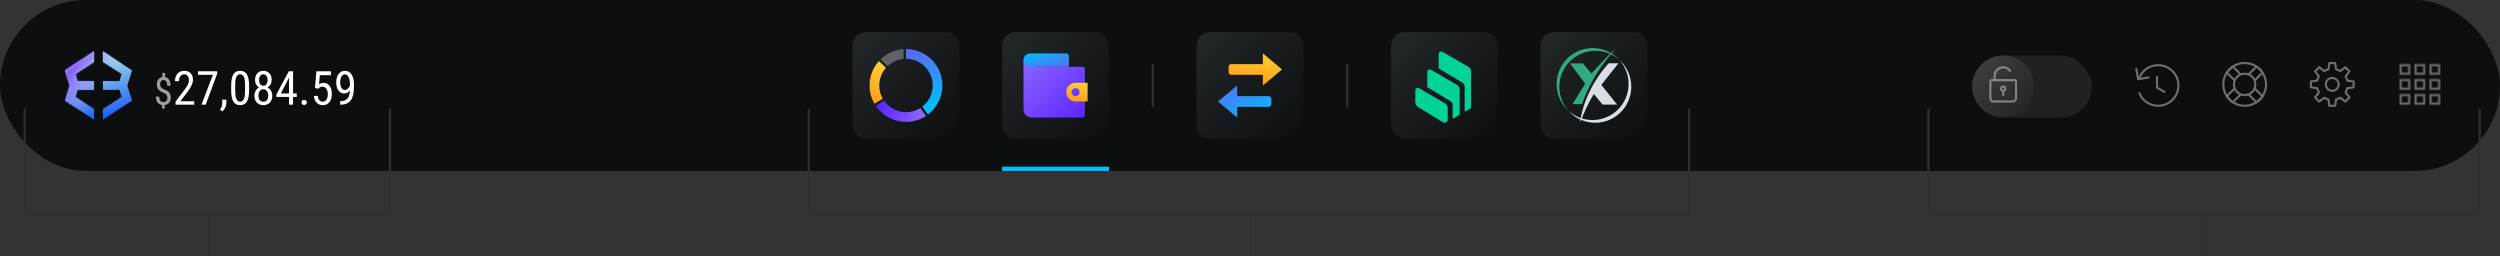 <svg width="1170" height="120" viewBox="0 0 1170 120" fill="none" xmlns="http://www.w3.org/2000/svg">
<rect x="0" y="0" width="1170" height="120" fill="#333333" stroke="none"/>
<rect width="1170" height="80" rx="40" fill="#0C0E0F"/>
<g opacity="0.4">
<mask id="path-2-inside-1_512_8523" fill="white">
<path fill-rule="evenodd" clip-rule="evenodd" d="M1127 31H1124V34H1127V31ZM1124 30H1123V31V34V35H1124H1127H1128V34V31V30H1127H1124ZM1134 31H1131V34H1134V31ZM1131 30H1130V31V34V35H1131H1134H1135V34V31V30H1134H1131ZM1138 31H1141V34H1138V31ZM1137 30H1138H1141H1142V31V34V35H1141H1138H1137V34V31V30ZM1127 38H1124V41H1127V38ZM1124 37H1123V38V41V42H1124H1127H1128V41V38V37H1127H1124ZM1131 38H1134V41H1131V38ZM1130 37H1131H1134H1135V38V41V42H1134H1131H1130V41V38V37ZM1141 38H1138V41H1141V38ZM1138 37H1137V38V41V42H1138H1141H1142V41V38V37H1141H1138ZM1124 45H1127V48H1124V45ZM1123 44H1124H1127H1128V45V48V49H1127H1124H1123V48V45V44ZM1134 45H1131V48H1134V45ZM1131 44H1130V45V48V49H1131H1134H1135V48V45V44H1134H1131ZM1138 45H1141V48H1138V45ZM1137 44H1138H1141H1142V45V48V49H1141H1138H1137V48V45V44Z"/>
</mask>
<path d="M1124 31V30H1123V31H1124ZM1127 31H1128V30H1127V31ZM1124 34H1123V35H1124V34ZM1127 34V35H1128V34H1127ZM1123 30V29H1122V30H1123ZM1123 35H1122V36H1123V35ZM1128 35V36H1129V35H1128ZM1128 30H1129V29H1128V30ZM1131 31V30H1130V31H1131ZM1134 31H1135V30H1134V31ZM1131 34H1130V35H1131V34ZM1134 34V35H1135V34H1134ZM1130 30V29H1129V30H1130ZM1130 35H1129V36H1130V35ZM1135 35V36H1136V35H1135ZM1135 30H1136V29H1135V30ZM1141 31H1142V30H1141V31ZM1138 31V30H1137V31H1138ZM1141 34V35H1142V34H1141ZM1138 34H1137V35H1138V34ZM1137 30V29H1136V30H1137ZM1142 30H1143V29H1142V30ZM1142 35V36H1143V35H1142ZM1137 35H1136V36H1137V35ZM1124 38V37H1123V38H1124ZM1127 38H1128V37H1127V38ZM1124 41H1123V42H1124V41ZM1127 41V42H1128V41H1127ZM1123 37V36H1122V37H1123ZM1123 42H1122V43H1123V42ZM1128 42V43H1129V42H1128ZM1128 37H1129V36H1128V37ZM1134 38H1135V37H1134V38ZM1131 38V37H1130V38H1131ZM1134 41V42H1135V41H1134ZM1131 41H1130V42H1131V41ZM1130 37V36H1129V37H1130ZM1135 37H1136V36H1135V37ZM1135 42V43H1136V42H1135ZM1130 42H1129V43H1130V42ZM1138 38V37H1137V38H1138ZM1141 38H1142V37H1141V38ZM1138 41H1137V42H1138V41ZM1141 41V42H1142V41H1141ZM1137 37V36H1136V37H1137ZM1137 42H1136V43H1137V42ZM1142 42V43H1143V42H1142ZM1142 37H1143V36H1142V37ZM1127 45H1128V44H1127V45ZM1124 45V44H1123V45H1124ZM1127 48V49H1128V48H1127ZM1124 48H1123V49H1124V48ZM1123 44V43H1122V44H1123ZM1128 44H1129V43H1128V44ZM1128 49V50H1129V49H1128ZM1123 49H1122V50H1123V49ZM1131 45V44H1130V45H1131ZM1134 45H1135V44H1134V45ZM1131 48H1130V49H1131V48ZM1134 48V49H1135V48H1134ZM1130 44V43H1129V44H1130ZM1130 49H1129V50H1130V49ZM1135 49V50H1136V49H1135ZM1135 44H1136V43H1135V44ZM1141 45H1142V44H1141V45ZM1138 45V44H1137V45H1138ZM1141 48V49H1142V48H1141ZM1138 48H1137V49H1138V48ZM1137 44V43H1136V44H1137ZM1142 44H1143V43H1142V44ZM1142 49V50H1143V49H1142ZM1137 49H1136V50H1137V49ZM1124 32H1127V30H1124V32ZM1125 34V31H1123V34H1125ZM1127 33H1124V35H1127V33ZM1126 31V34H1128V31H1126ZM1123 31H1124V29H1123V31ZM1124 31V30H1122V31H1124ZM1124 34V31H1122V34H1124ZM1124 35V34H1122V35H1124ZM1124 34H1123V36H1124V34ZM1127 34H1124V36H1127V34ZM1128 34H1127V36H1128V34ZM1127 34V35H1129V34H1127ZM1127 31V34H1129V31H1127ZM1127 30V31H1129V30H1127ZM1127 31H1128V29H1127V31ZM1124 31H1127V29H1124V31ZM1131 32H1134V30H1131V32ZM1132 34V31H1130V34H1132ZM1134 33H1131V35H1134V33ZM1133 31V34H1135V31H1133ZM1130 31H1131V29H1130V31ZM1131 31V30H1129V31H1131ZM1131 34V31H1129V34H1131ZM1131 35V34H1129V35H1131ZM1131 34H1130V36H1131V34ZM1134 34H1131V36H1134V34ZM1135 34H1134V36H1135V34ZM1134 34V35H1136V34H1134ZM1134 31V34H1136V31H1134ZM1134 30V31H1136V30H1134ZM1134 31H1135V29H1134V31ZM1131 31H1134V29H1131V31ZM1141 30H1138V32H1141V30ZM1142 34V31H1140V34H1142ZM1138 35H1141V33H1138V35ZM1137 31V34H1139V31H1137ZM1138 29H1137V31H1138V29ZM1141 29H1138V31H1141V29ZM1142 29H1141V31H1142V29ZM1143 31V30H1141V31H1143ZM1143 34V31H1141V34H1143ZM1143 35V34H1141V35H1143ZM1141 36H1142V34H1141V36ZM1138 36H1141V34H1138V36ZM1137 36H1138V34H1137V36ZM1136 34V35H1138V34H1136ZM1136 31V34H1138V31H1136ZM1136 30V31H1138V30H1136ZM1124 39H1127V37H1124V39ZM1125 41V38H1123V41H1125ZM1127 40H1124V42H1127V40ZM1126 38V41H1128V38H1126ZM1123 38H1124V36H1123V38ZM1124 38V37H1122V38H1124ZM1124 41V38H1122V41H1124ZM1124 42V41H1122V42H1124ZM1124 41H1123V43H1124V41ZM1127 41H1124V43H1127V41ZM1128 41H1127V43H1128V41ZM1127 41V42H1129V41H1127ZM1127 38V41H1129V38H1127ZM1127 37V38H1129V37H1127ZM1127 38H1128V36H1127V38ZM1124 38H1127V36H1124V38ZM1134 37H1131V39H1134V37ZM1135 41V38H1133V41H1135ZM1131 42H1134V40H1131V42ZM1130 38V41H1132V38H1130ZM1131 36H1130V38H1131V36ZM1134 36H1131V38H1134V36ZM1135 36H1134V38H1135V36ZM1136 38V37H1134V38H1136ZM1136 41V38H1134V41H1136ZM1136 42V41H1134V42H1136ZM1134 43H1135V41H1134V43ZM1131 43H1134V41H1131V43ZM1130 43H1131V41H1130V43ZM1129 41V42H1131V41H1129ZM1129 38V41H1131V38H1129ZM1129 37V38H1131V37H1129ZM1138 39H1141V37H1138V39ZM1139 41V38H1137V41H1139ZM1141 40H1138V42H1141V40ZM1140 38V41H1142V38H1140ZM1137 38H1138V36H1137V38ZM1138 38V37H1136V38H1138ZM1138 41V38H1136V41H1138ZM1138 42V41H1136V42H1138ZM1138 41H1137V43H1138V41ZM1141 41H1138V43H1141V41ZM1142 41H1141V43H1142V41ZM1141 41V42H1143V41H1141ZM1141 38V41H1143V38H1141ZM1141 37V38H1143V37H1141ZM1141 38H1142V36H1141V38ZM1138 38H1141V36H1138V38ZM1127 44H1124V46H1127V44ZM1128 48V45H1126V48H1128ZM1124 49H1127V47H1124V49ZM1123 45V48H1125V45H1123ZM1124 43H1123V45H1124V43ZM1127 43H1124V45H1127V43ZM1128 43H1127V45H1128V43ZM1129 45V44H1127V45H1129ZM1129 48V45H1127V48H1129ZM1129 49V48H1127V49H1129ZM1127 50H1128V48H1127V50ZM1124 50H1127V48H1124V50ZM1123 50H1124V48H1123V50ZM1122 48V49H1124V48H1122ZM1122 45V48H1124V45H1122ZM1122 44V45H1124V44H1122ZM1131 46H1134V44H1131V46ZM1132 48V45H1130V48H1132ZM1134 47H1131V49H1134V47ZM1133 45V48H1135V45H1133ZM1130 45H1131V43H1130V45ZM1131 45V44H1129V45H1131ZM1131 48V45H1129V48H1131ZM1131 49V48H1129V49H1131ZM1131 48H1130V50H1131V48ZM1134 48H1131V50H1134V48ZM1135 48H1134V50H1135V48ZM1134 48V49H1136V48H1134ZM1134 45V48H1136V45H1134ZM1134 44V45H1136V44H1134ZM1134 45H1135V43H1134V45ZM1131 45H1134V43H1131V45ZM1141 44H1138V46H1141V44ZM1142 48V45H1140V48H1142ZM1138 49H1141V47H1138V49ZM1137 45V48H1139V45H1137ZM1138 43H1137V45H1138V43ZM1141 43H1138V45H1141V43ZM1142 43H1141V45H1142V43ZM1143 45V44H1141V45H1143ZM1143 48V45H1141V48H1143ZM1143 49V48H1141V49H1143ZM1141 50H1142V48H1141V50ZM1138 50H1141V48H1138V50ZM1137 50H1138V48H1137V50ZM1136 48V49H1138V48H1136ZM1136 45V48H1138V45H1136ZM1136 44V45H1138V44H1136Z" fill="white" mask="url(#path-2-inside-1_512_8523)"/>
</g>
<g opacity="0.4">
<path fill-rule="evenodd" clip-rule="evenodd" d="M1093.34 29.343C1093.27 29.141 1093.08 29 1092.86 29H1090.14L1090.04 29.008L1089.96 29.033C1089.79 29.096 1089.67 29.247 1089.64 29.432L1089.28 32.059L1088.89 32.188L1088.53 32.326C1088.29 32.424 1088.06 32.534 1087.84 32.654L1087.8 32.672L1085.7 31.067L1085.62 31.018C1085.43 30.922 1085.19 30.956 1085.04 31.111L1083.11 33.039L1083.05 33.11L1083.01 33.188C1082.94 33.351 1082.95 33.546 1083.07 33.695L1084.67 35.805L1084.48 36.174L1084.33 36.525C1084.23 36.761 1084.14 37.001 1084.07 37.244L1084.06 37.283L1081.43 37.641L1081.34 37.662C1081.14 37.728 1081 37.918 1081 38.136V40.864L1081.01 40.955L1081.03 41.042C1081.1 41.208 1081.25 41.334 1081.43 41.359L1084.06 41.717L1084.19 42.112L1084.33 42.471C1084.42 42.707 1084.53 42.937 1084.65 43.161L1084.67 43.194L1083.07 45.305L1083.02 45.383C1082.93 45.572 1082.96 45.806 1083.11 45.961L1085.04 47.889L1085.11 47.948L1085.19 47.992C1085.35 48.065 1085.55 48.047 1085.7 47.934L1087.81 46.329L1088.18 46.518L1088.53 46.675C1088.76 46.773 1089 46.859 1089.25 46.933L1089.28 46.943L1089.64 49.567L1089.66 49.657C1089.73 49.858 1089.92 50 1090.14 50H1092.86L1092.96 49.992L1093.04 49.967C1093.21 49.904 1093.33 49.753 1093.36 49.568L1093.72 46.94L1094.11 46.812L1094.47 46.674C1094.71 46.576 1094.94 46.466 1095.16 46.346L1095.19 46.327L1097.3 47.931L1097.38 47.98C1097.57 48.075 1097.81 48.041 1097.96 47.886L1099.89 45.958L1099.95 45.887L1099.99 45.809C1100.06 45.646 1100.05 45.451 1099.93 45.302L1098.33 43.192L1098.52 42.824L1098.67 42.472C1098.77 42.236 1098.86 41.996 1098.93 41.753L1098.94 41.715L1101.57 41.359L1101.66 41.338C1101.86 41.272 1102 41.083 1102 40.864V38.136L1101.99 38.045L1101.97 37.958C1101.9 37.792 1101.75 37.666 1101.57 37.641L1098.94 37.282L1098.81 36.888L1098.67 36.529C1098.58 36.293 1098.47 36.063 1098.35 35.839L1098.33 35.805L1099.93 33.695L1099.98 33.617C1100.07 33.428 1100.04 33.194 1099.89 33.039L1097.96 31.111L1097.89 31.052L1097.81 31.008C1097.65 30.935 1097.45 30.953 1097.3 31.067L1095.19 32.67L1094.83 32.482L1094.47 32.325C1094.24 32.227 1094 32.141 1093.76 32.067L1093.72 32.055L1093.36 29.432L1093.34 29.343ZM1090.57 30H1092.43L1092.77 32.518L1092.79 32.602C1092.84 32.765 1092.97 32.892 1093.14 32.935C1093.68 33.07 1094.2 33.27 1094.69 33.532L1094.99 33.703L1095.08 33.743L1095.17 33.764C1095.3 33.78 1095.43 33.747 1095.54 33.666L1097.56 32.126L1098.87 33.437L1097.33 35.463L1097.28 35.536C1097.21 35.688 1097.21 35.873 1097.3 36.024C1097.59 36.498 1097.81 37.005 1097.97 37.535L1098.07 37.867L1098.09 37.946L1098.14 38.018C1098.21 38.132 1098.34 38.21 1098.48 38.229L1101 38.572V40.427L1098.48 40.768L1098.4 40.787C1098.24 40.839 1098.11 40.972 1098.06 41.142C1097.93 41.679 1097.73 42.197 1097.47 42.685L1097.3 42.984L1097.26 43.075L1097.24 43.169C1097.22 43.296 1097.25 43.428 1097.33 43.534L1098.87 45.559L1097.56 46.87L1095.54 45.331L1095.46 45.285C1095.31 45.206 1095.13 45.21 1094.98 45.301C1094.5 45.587 1093.99 45.813 1093.46 45.974L1093.13 46.065L1093.05 46.095L1092.98 46.136C1092.87 46.215 1092.79 46.338 1092.77 46.48L1092.43 49H1090.57L1090.23 46.483L1090.21 46.398C1090.16 46.235 1090.03 46.108 1089.86 46.065C1089.32 45.93 1088.8 45.73 1088.31 45.468L1088.02 45.297L1087.93 45.257L1087.83 45.236C1087.7 45.22 1087.57 45.253 1087.47 45.334L1085.44 46.872L1084.13 45.562L1085.67 43.537L1085.72 43.464C1085.79 43.312 1085.79 43.127 1085.7 42.976C1085.41 42.502 1085.19 41.995 1085.03 41.465L1084.93 41.133L1084.91 41.054L1084.86 40.982C1084.79 40.868 1084.66 40.79 1084.52 40.771L1082 40.427V38.572L1084.52 38.229L1084.6 38.21C1084.76 38.158 1084.89 38.025 1084.94 37.855C1085.07 37.318 1085.27 36.8 1085.53 36.312L1085.7 36.013L1085.74 35.923L1085.76 35.828C1085.78 35.701 1085.75 35.569 1085.67 35.463L1084.13 33.438L1085.44 32.127L1087.46 33.669L1087.54 33.715C1087.69 33.794 1087.87 33.79 1088.02 33.699C1088.5 33.413 1089.01 33.187 1089.54 33.026L1089.87 32.935L1089.95 32.905L1090.02 32.864C1090.13 32.785 1090.21 32.662 1090.23 32.52L1090.57 30ZM1091.5 36C1093.43 36 1095 37.567 1095 39.5C1095 41.433 1093.43 43 1091.5 43C1089.57 43 1088 41.433 1088 39.5C1088 37.567 1089.57 36 1091.5 36ZM1089 39.5C1089 38.119 1090.12 37 1091.5 37C1092.88 37 1094 38.119 1094 39.5C1094 40.881 1092.88 42 1091.5 42C1090.12 42 1089 40.881 1089 39.5Z" fill="white"/>
</g>
<g opacity="0.4">
<circle cx="1050.5" cy="39.5" r="10" stroke="white"/>
<path fill-rule="evenodd" clip-rule="evenodd" d="M1059.46 34.015C1059.44 34.054 1059.42 34.092 1059.4 34.127L1059.34 34.197L1055.73 37.803C1056.09 38.904 1056.09 40.096 1055.73 41.197L1059.34 44.803C1059.39 44.856 1059.43 44.919 1059.46 44.985C1059.02 45.69 1058.51 46.341 1057.93 46.923C1057.93 46.924 1057.92 46.925 1057.92 46.926C1057.34 47.508 1056.69 48.022 1055.99 48.455C1055.95 48.441 1055.91 48.421 1055.87 48.397L1055.8 48.339L1052.2 44.733C1051.1 45.089 1049.9 45.089 1048.8 44.733L1045.2 48.339C1045.14 48.392 1045.08 48.431 1045.01 48.455C1044.31 48.022 1043.66 47.508 1043.08 46.926C1043.08 46.925 1043.08 46.924 1043.07 46.923C1042.49 46.341 1041.98 45.691 1041.54 44.985C1041.56 44.946 1041.58 44.908 1041.6 44.873L1041.66 44.803L1045.27 41.198C1044.91 40.096 1044.91 38.904 1045.27 37.802L1041.66 34.197C1041.61 34.143 1041.57 34.081 1041.54 34.015C1041.98 33.309 1042.49 32.658 1043.08 32.075C1043.66 31.493 1044.31 30.978 1045.01 30.545C1045.05 30.559 1045.09 30.579 1045.13 30.603L1045.2 30.661L1048.8 34.267C1049.9 33.911 1051.1 33.911 1052.2 34.267L1055.8 30.661C1055.86 30.608 1055.92 30.569 1055.99 30.545C1056.69 30.978 1057.34 31.492 1057.92 32.074C1057.92 32.075 1057.93 32.076 1057.93 32.077C1058.51 32.659 1059.02 33.309 1059.46 34.015ZM1055.3 42.182C1055.06 42.614 1054.76 43.021 1054.39 43.389C1054.02 43.757 1053.62 44.061 1053.18 44.303L1056.16 47.278L1058.28 45.157L1055.3 42.182ZM1047.32 42.682C1045.56 40.925 1045.56 38.075 1047.32 36.318C1049.08 34.561 1051.92 34.561 1053.68 36.318C1055.44 38.075 1055.44 40.925 1053.68 42.682C1051.92 44.439 1049.08 44.439 1047.32 42.682ZM1053.18 34.697C1053.62 34.939 1054.02 35.243 1054.39 35.611C1054.76 35.979 1055.06 36.386 1055.3 36.818L1058.28 33.844L1056.16 31.723L1053.18 34.697ZM1045.7 42.183C1045.94 42.615 1046.24 43.022 1046.61 43.389C1046.98 43.757 1047.39 44.062 1047.82 44.303L1044.84 47.278L1042.72 45.157L1045.7 42.183ZM1044.84 31.722L1042.72 33.843L1045.7 36.817C1045.94 36.385 1046.24 35.978 1046.61 35.611C1046.98 35.243 1047.39 34.938 1047.82 34.697L1044.84 31.722Z" fill="white"/>
</g>
<g opacity="0.4">
<path d="M1010 30C1015.52 30 1020 34.477 1020 40C1020 45.523 1015.52 50 1010 50C1005.93 50 1002.31 47.544 1000.77 43.85C1000.66 43.595 1000.78 43.303 1001.04 43.196C1001.29 43.09 1001.58 43.21 1001.69 43.465C1003.08 46.789 1006.33 49 1010 49C1014.97 49 1019 44.971 1019 40C1019 35.029 1014.97 31 1010 31C1006.37 31 1003.14 33.17 1001.73 36.449C1001.62 36.703 1001.32 36.82 1001.07 36.711C1000.82 36.602 1000.7 36.308 1000.81 36.054C1002.37 32.411 1005.96 30 1010 30Z" fill="white"/>
<path d="M1009.5 35.5C1009.75 35.5 1009.95 35.677 1009.99 35.91L1010 36L1010 40.709L1013.25 42.566C1013.46 42.688 1013.55 42.943 1013.47 43.166L1013.43 43.248C1013.31 43.461 1013.06 43.551 1012.83 43.472L1012.75 43.434L1009.25 41.434C1009.12 41.36 1009.03 41.233 1009.01 41.088L1009 41V36C1009 35.724 1009.22 35.5 1009.5 35.5Z" fill="white"/>
<path d="M999.285 32.262C999.237 31.99 999.419 31.731 999.691 31.683C999.932 31.64 1000.16 31.779 1000.25 32.002L1000.27 32.089L1001.05 36.52L1005.48 35.739C1005.72 35.696 1005.96 35.835 1006.04 36.057L1006.06 36.144C1006.1 36.386 1005.97 36.618 1005.74 36.7L1005.66 36.724L1000.73 37.592C1000.49 37.635 1000.26 37.496 1000.18 37.273L1000.15 37.186L999.285 32.262Z" fill="white"/>
</g>
<rect opacity="0.08" x="923" y="26" width="56" height="29" rx="14.5" fill="white"/>
<circle cx="937.5" cy="40.5" r="14.5" fill="url(#paint0_linear_512_8523)"/>
<g opacity="0.4">
<path d="M931.5 38C931.5 37.724 931.724 37.5 932 37.5H943C943.276 37.5 943.5 37.724 943.5 38V46C943.5 46.828 942.828 47.5 942 47.5H933C932.172 47.5 931.5 46.828 931.5 46V38Z" stroke="white"/>
<rect x="937" y="42" width="1" height="3" rx="0.5" fill="white"/>
<circle cx="937.5" cy="41.5" r="1" stroke="white"/>
<path fill-rule="evenodd" clip-rule="evenodd" d="M942 37V38H933V35.5C933 33.015 935.015 31 937.5 31C939.127 31 940.552 31.863 941.343 33.157L940.609 33.891C940.054 32.821 938.963 32.074 937.692 32.005L937.5 32C935.631 32 934.105 33.464 934.005 35.308L934 35.5V37H937.5H941H942Z" fill="white"/>
</g>
<rect x="651" y="15" width="50" height="50" rx="6.25" fill="url(#paint1_linear_512_8523)"/>
<path fill-rule="evenodd" clip-rule="evenodd" d="M663.703 50.114C662.872 49.605 662.363 48.7 662.363 47.727V42.296C662.363 42.088 662.419 41.888 662.523 41.71C662.846 41.153 663.562 40.964 664.119 41.29L676.376 48.436C677.093 48.855 677.534 49.62 677.534 50.452V56.079C677.534 56.335 677.464 56.591 677.33 56.81C676.926 57.471 676.064 57.679 675.404 57.274L663.703 50.114ZM681.974 39.802C682.69 40.221 683.132 40.986 683.132 41.817V53.236C683.132 53.573 682.95 53.885 682.657 54.048L679.973 55.559C679.94 55.578 679.903 55.593 679.865 55.604V49.264C679.865 48.443 679.435 47.682 678.73 47.259L667.965 40.819V33.662C667.965 33.454 668.02 33.254 668.124 33.076C668.447 32.519 669.164 32.33 669.721 32.656L681.974 39.802ZM687.338 31.368C688.058 31.784 688.5 32.556 688.5 33.387V50.066C688.5 50.407 688.31 50.722 688.01 50.886L685.467 52.259V40.648C685.467 39.828 685.036 39.071 684.335 38.647L673.332 32.047V25.258C673.332 25.05 673.388 24.85 673.488 24.672C673.811 24.115 674.528 23.925 675.084 24.248L687.338 31.368Z" fill="#00D395"/>
<rect x="721" y="15" width="50" height="50" rx="6.25" fill="url(#paint2_linear_512_8523)"/>
<path fill-rule="evenodd" clip-rule="evenodd" d="M757.905 28.095C754.919 25.413 750.97 23.78 746.64 23.78C737.329 23.78 729.78 31.329 729.78 40.64C729.78 44.97 731.413 48.919 734.095 51.905C730.66 48.818 728.5 44.341 728.5 39.36C728.5 30.048 736.048 22.5 745.36 22.5C750.341 22.5 754.818 24.66 757.905 28.095Z" fill="#31A983"/>
<path fill-rule="evenodd" clip-rule="evenodd" d="M734.049 51.858C737.034 54.54 740.983 56.173 745.313 56.173C754.624 56.173 762.173 48.624 762.173 39.313C762.173 34.983 760.54 31.034 757.858 28.049C761.293 31.135 763.453 35.612 763.453 40.593C763.453 49.905 755.905 57.453 746.593 57.453C741.612 57.453 737.135 55.293 734.049 51.858Z" fill="#D8DEE6"/>
<path fill-rule="evenodd" clip-rule="evenodd" d="M740.423 48.744H735.973L741.85 39.151L734.771 29.669H740.832L744.845 34.443C744.845 34.443 753.104 24.964 756.256 22.773C744.289 35.579 740.423 48.744 740.423 48.744Z" fill="#31A983"/>
<path fill-rule="evenodd" clip-rule="evenodd" d="M757.429 29.623H752.873C752.873 29.623 741.542 41.14 739.41 57.5C743.38 47.528 745.94 44.053 745.94 44.053L750.039 48.95H756.799L749.408 39.733L757.429 29.623Z" fill="#D8DEE6"/>
<rect opacity="0.15" x="630" y="30" width="1" height="20" fill="white"/>
<rect opacity="0.15" x="539" y="30" width="1" height="20" fill="white"/>
<rect x="399" y="15" width="50" height="50" rx="6.25" fill="url(#paint3_linear_512_8523)"/>
<path d="M424 22.954C433.414 22.954 441.045 30.586 441.045 40C441.045 45.558 438.385 50.495 434.268 53.607L431.65 49.886C434.678 47.542 436.5 43.927 436.5 40C436.5 33.168 431.02 27.616 424.215 27.501L424 27.5V22.954Z" fill="url(#paint4_linear_512_8523)"/>
<path d="M424 52.5C426.421 52.5 428.732 51.813 430.721 50.541L433.338 54.261L433.265 54.309C430.598 56.04 427.416 57.045 424 57.045C418.131 57.045 412.955 54.079 409.889 49.564L413.737 47.139C416.051 50.461 419.847 52.5 424 52.5Z" fill="url(#paint5_linear_512_8523)"/>
<path d="M411.343 28.583L414.617 31.741C412.683 33.935 411.57 36.733 411.504 39.716L411.501 40C411.501 42.202 412.068 44.314 413.131 46.179L409.283 48.603L409.242 48.533C407.788 46.024 406.955 43.109 406.955 40C406.955 35.608 408.616 31.605 411.343 28.583Z" fill="url(#paint6_linear_512_8523)"/>
<path opacity="0.3" d="M422.865 22.991L422.865 27.55C420.046 27.804 417.437 28.998 415.407 30.922L412.133 27.765C414.948 25.034 418.702 23.265 422.865 22.991Z" fill="white"/>
<path fill-rule="evenodd" clip-rule="evenodd" d="M568.012 15H601.987C604.775 15 605.784 15.29 606.803 15.835C607.809 16.368 608.632 17.191 609.165 18.198C609.71 19.216 610 20.226 610 23.012V56.987C610 59.775 609.71 60.784 609.165 61.803C608.632 62.809 607.809 63.632 606.803 64.165C605.784 64.71 604.774 65 601.987 65H568.012C565.225 65 564.216 64.71 563.197 64.165C562.191 63.632 561.368 62.809 560.835 61.803C560.29 60.784 560 59.775 560 56.987V23.012C560 20.225 560.29 19.216 560.835 18.198C561.368 17.191 562.191 16.368 563.197 15.835C564.216 15.29 565.225 15 568.012 15Z" fill="url(#paint7_linear_512_8523)"/>
<path d="M591.024 25L600 32.5L591.024 40V35H576.25C575.56 35 575 34.44 575 33.75V31.25C575 30.56 575.56 30 576.25 30H591.024V25Z" fill="url(#paint8_linear_512_8523)"/>
<path d="M579.01 55L570 47.5L579.01 40V45H593.75C594.44 45 595 45.56 595 46.25V48.75C595 49.44 594.44 50 593.75 50H579.01V55Z" fill="url(#paint9_linear_512_8523)"/>
<rect x="469" y="15" width="50" height="50" rx="6.25" fill="url(#paint10_linear_512_8523)"/>
<path fill-rule="evenodd" clip-rule="evenodd" d="M484 28.125H479V31.25V51.25C479 53.321 480.679 55 482.75 55H506.5C507.19 55 507.75 54.44 507.75 53.75V32.5C507.75 31.81 507.19 31.25 506.5 31.25H484V28.125Z" fill="url(#paint11_linear_512_8523)"/>
<mask id="mask0_512_8523" style="mask-type:alpha" maskUnits="userSpaceOnUse" x="479" y="28" width="29" height="27">
<path fill-rule="evenodd" clip-rule="evenodd" d="M484 28.125H479V31.25V51.25C479 53.321 480.679 55 482.75 55H506.5C507.19 55 507.75 54.44 507.75 53.75V32.5C507.75 31.81 507.19 31.25 506.5 31.25H484V28.125Z" fill="white"/>
</mask>
<g mask="url(#mask0_512_8523)">
</g>
<path d="M479 28.125C479 26.399 480.399 25 482.125 25H499C499.69 25 500.25 25.56 500.25 26.25V31.25H482.125C480.399 31.25 479 29.851 479 28.125Z" fill="url(#paint12_linear_512_8523)"/>
<mask id="mask1_512_8523" style="mask-type:alpha" maskUnits="userSpaceOnUse" x="479" y="25" width="22" height="7">
<path d="M479 28.125C479 26.399 480.399 25 482.125 25H499C499.69 25 500.25 25.56 500.25 26.25V31.25H482.125C480.399 31.25 479 29.851 479 28.125Z" fill="white"/>
</mask>
<g mask="url(#mask1_512_8523)">
</g>
<path fill-rule="evenodd" clip-rule="evenodd" d="M503.375 38.75C500.959 38.75 499 40.709 499 43.125C499 45.541 500.959 47.5 503.375 47.5H509V38.75H503.375ZM503.375 45C504.411 45 505.25 44.16 505.25 43.125C505.25 42.09 504.411 41.25 503.375 41.25C502.339 41.25 501.5 42.09 501.5 43.125C501.5 44.16 502.339 45 503.375 45Z" fill="url(#paint13_linear_512_8523)"/>
<rect x="469" y="78" width="50" height="2" fill="#00BFFF"/>
<path d="M61.808 32.935L48.181 24V28.995L56.923 34.676L55.894 37.93H48.181V42.07H55.894L56.923 45.324L48.181 51.005V56L61.808 47.094L59.58 40.014L61.808 32.935Z" fill="url(#paint14_linear_512_8523)"/>
<path d="M36.325 42.07H44.01V37.93H36.297L35.297 34.676L44.01 28.995V24L30.383 32.935L32.611 40.014L30.383 47.094L44.038 56V51.005L35.297 45.324L36.325 42.07Z" fill="url(#paint15_linear_512_8523)"/>
<mask id="mask2_512_8523" style="mask-type:alpha" maskUnits="userSpaceOnUse" x="30" y="24" width="32" height="32">
<path d="M61.808 32.935L48.181 24V28.995L56.923 34.676L55.894 37.93H48.181V42.07H55.894L56.923 45.324L48.181 51.005V56L61.808 47.094L59.58 40.014L61.808 32.935Z" fill="url(#paint16_linear_512_8523)"/>
<path d="M36.325 42.07H44.01V37.93H36.297L35.297 34.676L44.01 28.995V24L30.383 32.935L32.611 40.014L30.383 47.094L44.038 56V51.005L35.297 45.324L36.325 42.07Z" fill="url(#paint17_linear_512_8523)"/>
</mask>
<g mask="url(#mask2_512_8523)">
<rect x="30.4" y="24" width="31.2" height="32" fill="url(#paint18_linear_512_8523)"/>
</g>
<path d="M78.363 45.704C78.363 45.171 78.217 44.723 77.924 44.359C77.631 43.99 77.127 43.65 76.412 43.34C75.363 42.959 74.599 42.464 74.118 41.855C73.638 41.239 73.397 40.46 73.397 39.517C73.397 38.556 73.629 37.773 74.092 37.17C74.561 36.56 75.196 36.191 75.999 36.062V34.129H77.238V36.071C78.059 36.218 78.691 36.637 79.137 37.328C79.588 38.014 79.814 38.951 79.814 40.141H78.275C78.275 39.326 78.126 38.673 77.827 38.181C77.528 37.688 77.118 37.442 76.597 37.442C76.075 37.442 75.668 37.621 75.375 37.978C75.088 38.336 74.944 38.84 74.944 39.49C74.944 40.082 75.1 40.557 75.41 40.914C75.727 41.266 76.239 41.591 76.948 41.89C78.009 42.288 78.768 42.786 79.225 43.384C79.688 43.976 79.919 44.743 79.919 45.687C79.919 46.648 79.673 47.433 79.181 48.042C78.689 48.651 77.982 49.018 77.062 49.141V50.828H75.841V49.141C74.915 49.006 74.206 48.602 73.714 47.928C73.222 47.254 72.976 46.355 72.976 45.23H74.522C74.522 46.044 74.686 46.671 75.015 47.11C75.343 47.55 75.806 47.77 76.403 47.77C77.013 47.77 77.49 47.588 77.836 47.225C78.188 46.855 78.363 46.349 78.363 45.704Z" fill="white" fill-opacity="0.6"/>
<path d="M90.895 49H82.151V47.571L86.609 41.663C87.283 40.754 87.748 40.009 88.006 39.429C88.271 38.842 88.403 38.222 88.403 37.57C88.403 36.74 88.21 36.066 87.823 35.551C87.436 35.035 86.928 34.777 86.298 34.777C85.503 34.777 84.887 35.053 84.45 35.605C84.02 36.149 83.806 36.937 83.806 37.968H81.904C81.904 36.528 82.298 35.365 83.086 34.477C83.874 33.589 84.944 33.145 86.298 33.145C87.544 33.145 88.525 33.528 89.241 34.294C89.957 35.053 90.315 36.066 90.315 37.334C90.315 38.881 89.51 40.711 87.898 42.823L84.418 47.378H90.895V49ZM101.648 34.477L96.267 49H94.279L99.65 34.992H92.679V33.359H101.648V34.477ZM104.076 52.115L102.948 51.342C103.621 50.404 103.972 49.437 104.001 48.441V46.648H105.945V48.205C105.945 48.928 105.766 49.652 105.408 50.375C105.057 51.098 104.613 51.678 104.076 52.115ZM116.569 42.329C116.569 44.635 116.233 46.361 115.56 47.507C114.886 48.645 113.83 49.215 112.391 49.215C110.994 49.215 109.952 48.667 109.265 47.571C108.577 46.476 108.219 44.828 108.19 42.63V39.944C108.19 37.66 108.527 35.955 109.2 34.831C109.881 33.707 110.937 33.145 112.369 33.145C113.78 33.145 114.822 33.678 115.495 34.745C116.175 35.812 116.534 37.427 116.569 39.59V42.329ZM114.668 39.611C114.668 37.957 114.485 36.74 114.12 35.959C113.755 35.171 113.171 34.777 112.369 34.777C111.589 34.777 111.016 35.164 110.65 35.938C110.285 36.704 110.095 37.864 110.081 39.418V42.641C110.081 44.288 110.271 45.527 110.65 46.357C111.03 47.181 111.61 47.593 112.391 47.593C113.164 47.593 113.733 47.203 114.099 46.422C114.464 45.641 114.654 44.449 114.668 42.845V39.611ZM127.129 37.441C127.129 38.222 126.953 38.917 126.603 39.525C126.259 40.134 125.793 40.61 125.206 40.954C125.901 41.312 126.445 41.828 126.839 42.501C127.233 43.167 127.43 43.926 127.43 44.778C127.43 46.125 127.047 47.203 126.28 48.012C125.521 48.814 124.511 49.215 123.251 49.215C121.991 49.215 120.977 48.814 120.211 48.012C119.452 47.203 119.072 46.125 119.072 44.778C119.072 43.919 119.266 43.153 119.652 42.48C120.046 41.799 120.58 41.287 121.253 40.943C120.666 40.6 120.204 40.127 119.867 39.525C119.531 38.917 119.362 38.222 119.362 37.441C119.362 36.124 119.717 35.078 120.426 34.305C121.142 33.531 122.084 33.145 123.251 33.145C124.411 33.145 125.346 33.528 126.055 34.294C126.771 35.06 127.129 36.109 127.129 37.441ZM125.528 44.735C125.528 43.84 125.317 43.124 124.895 42.587C124.472 42.043 123.917 41.77 123.229 41.77C122.528 41.77 121.973 42.043 121.564 42.587C121.163 43.131 120.963 43.847 120.963 44.735C120.963 45.638 121.16 46.34 121.554 46.841C121.955 47.342 122.521 47.593 123.251 47.593C123.981 47.593 124.544 47.342 124.938 46.841C125.331 46.34 125.528 45.638 125.528 44.735ZM125.238 37.474C125.238 36.679 125.052 36.031 124.68 35.529C124.307 35.028 123.831 34.777 123.251 34.777C122.642 34.777 122.159 35.024 121.801 35.519C121.443 36.013 121.264 36.664 121.264 37.474C121.264 38.29 121.446 38.938 121.812 39.418C122.177 39.898 122.657 40.138 123.251 40.138C123.86 40.138 124.343 39.894 124.701 39.407C125.059 38.92 125.238 38.276 125.238 37.474ZM137.151 43.747H138.892V45.369H137.151V49H135.25V45.369H129.342V44.198L135.153 33.359H137.151V43.747ZM131.447 43.747H135.25V36.313L131.447 43.747ZM141.115 47.958C141.115 47.614 141.215 47.328 141.416 47.099C141.624 46.87 141.932 46.755 142.34 46.755C142.748 46.755 143.056 46.87 143.264 47.099C143.479 47.328 143.586 47.614 143.586 47.958C143.586 48.287 143.479 48.563 143.264 48.785C143.056 49.007 142.748 49.118 142.34 49.118C141.932 49.118 141.624 49.007 141.416 48.785C141.215 48.563 141.115 48.287 141.115 47.958ZM147.399 41.158L148.076 33.359H154.876V35.196H149.677L149.312 39.461C149.956 39.01 150.651 38.784 151.396 38.784C152.613 38.784 153.569 39.257 154.264 40.202C154.958 41.148 155.306 42.419 155.306 44.016C155.306 45.634 154.926 46.905 154.167 47.829C153.415 48.753 152.38 49.215 151.062 49.215C149.888 49.215 148.932 48.832 148.194 48.065C147.457 47.299 147.034 46.239 146.927 44.886H148.71C148.817 45.781 149.072 46.458 149.473 46.916C149.881 47.367 150.411 47.593 151.062 47.593C151.8 47.593 152.377 47.274 152.792 46.637C153.207 45.992 153.415 45.126 153.415 44.037C153.415 43.013 153.189 42.179 152.738 41.534C152.294 40.89 151.693 40.567 150.934 40.567C150.303 40.567 149.799 40.732 149.419 41.062L148.914 41.566L147.399 41.158ZM163.749 42.318C162.99 43.285 162.102 43.769 161.085 43.769C159.946 43.769 159.04 43.289 158.367 42.329C157.694 41.37 157.357 40.113 157.357 38.559C157.357 36.926 157.723 35.615 158.453 34.627C159.191 33.639 160.193 33.145 161.461 33.145C162.779 33.145 163.806 33.717 164.544 34.863C165.289 36.002 165.661 37.581 165.661 39.601V40.191C165.661 41.925 165.529 43.328 165.264 44.402C165.006 45.477 164.623 46.343 164.114 47.002C163.606 47.661 162.958 48.162 162.17 48.506C161.382 48.842 160.397 49.011 159.216 49.011V47.335H159.549C160.895 47.306 161.916 46.898 162.61 46.11C163.312 45.315 163.692 44.051 163.749 42.318ZM161.407 42.125C161.866 42.125 162.313 41.935 162.75 41.556C163.187 41.169 163.527 40.664 163.771 40.041V39.203C163.771 37.907 163.545 36.851 163.094 36.034C162.643 35.211 162.098 34.799 161.461 34.799C160.773 34.799 160.226 35.139 159.817 35.819C159.416 36.492 159.216 37.37 159.216 38.451C159.216 39.533 159.413 40.417 159.807 41.105C160.201 41.785 160.734 42.125 161.407 42.125Z" fill="white"/>
<path fill-rule="evenodd" clip-rule="evenodd" d="M379 51H378V100V101H379H585V120H586V101H790H791V100V51H790V100H379V51Z" fill="#2E3134"/>
<path fill-rule="evenodd" clip-rule="evenodd" d="M12 51H11V100V101H12H97V120H98V101H182H183V100V51H182V100H12V51Z" fill="#2E3134"/>
<path fill-rule="evenodd" clip-rule="evenodd" d="M903 51H902V100V101H903H1031V120H1032V101H1160H1161V100V51H1160V100H903V51Z" fill="#2E3134"/>
<defs>
<linearGradient id="paint0_linear_512_8523" x1="908.5" y1="40.5" x2="937.5" y2="69.5" gradientUnits="userSpaceOnUse">
<stop stop-color="#3F4142"/>
<stop offset="1" stop-color="#202223"/>
</linearGradient>
<linearGradient id="paint1_linear_512_8523" x1="701" y1="65" x2="651" y2="15" gradientUnits="userSpaceOnUse">
<stop stop-color="#0C0E0F"/>
<stop offset="1" stop-color="#23282B"/>
</linearGradient>
<linearGradient id="paint2_linear_512_8523" x1="771" y1="65" x2="721" y2="15" gradientUnits="userSpaceOnUse">
<stop stop-color="#0C0E0F"/>
<stop offset="1" stop-color="#23282B"/>
</linearGradient>
<linearGradient id="paint3_linear_512_8523" x1="449" y1="65" x2="399" y2="15" gradientUnits="userSpaceOnUse">
<stop stop-color="#0C0E0F"/>
<stop offset="1" stop-color="#23282B"/>
</linearGradient>
<linearGradient id="paint4_linear_512_8523" x1="429.887" y1="25.151" x2="438.733" y2="50.018" gradientUnits="userSpaceOnUse">
<stop stop-color="#556FF2"/>
<stop offset="1" stop-color="#00BFFF"/>
</linearGradient>
<linearGradient id="paint5_linear_512_8523" x1="432.154" y1="52.196" x2="411.578" y2="48.54" gradientUnits="userSpaceOnUse">
<stop stop-color="#8C66FF"/>
<stop offset="1" stop-color="#5C26FF"/>
</linearGradient>
<linearGradient id="paint6_linear_512_8523" x1="410.786" y1="47.62" x2="412.805" y2="30.357" gradientUnits="userSpaceOnUse">
<stop stop-color="#FF9F19"/>
<stop offset="1" stop-color="#FFCC33"/>
</linearGradient>
<linearGradient id="paint7_linear_512_8523" x1="610" y1="65" x2="560" y2="15" gradientUnits="userSpaceOnUse">
<stop stop-color="#0C0E0F"/>
<stop offset="1" stop-color="#23282B"/>
</linearGradient>
<linearGradient id="paint8_linear_512_8523" x1="598.403" y1="41.262" x2="600.941" y2="27.422" gradientUnits="userSpaceOnUse">
<stop stop-color="#FF9F19"/>
<stop offset="1" stop-color="#FFCC33"/>
</linearGradient>
<linearGradient id="paint9_linear_512_8523" x1="557.499" y1="47.5" x2="570.734" y2="69.559" gradientUnits="userSpaceOnUse">
<stop stop-color="#556FF2"/>
<stop offset="1" stop-color="#00BFFF"/>
</linearGradient>
<linearGradient id="paint10_linear_512_8523" x1="519" y1="65" x2="469" y2="15" gradientUnits="userSpaceOnUse">
<stop stop-color="#0C0E0F"/>
<stop offset="1" stop-color="#23282B"/>
</linearGradient>
<linearGradient id="paint11_linear_512_8523" x1="522.125" y1="41.562" x2="495.311" y2="12.878" gradientUnits="userSpaceOnUse">
<stop stop-color="#5C26FF"/>
<stop offset="1" stop-color="#8C66FF"/>
</linearGradient>
<linearGradient id="paint12_linear_512_8523" x1="510.875" y1="28.125" x2="507.491" y2="16.62" gradientUnits="userSpaceOnUse">
<stop stop-color="#556FF2"/>
<stop offset="1" stop-color="#00BFFF"/>
</linearGradient>
<linearGradient id="paint13_linear_512_8523" x1="508.361" y1="48.236" x2="510.444" y2="40.448" gradientUnits="userSpaceOnUse">
<stop stop-color="#FF9F1A"/>
<stop offset="1" stop-color="#FFCC33"/>
</linearGradient>
<linearGradient id="paint14_linear_512_8523" x1="57.4" y1="58.2" x2="48.272" y2="20.486" gradientUnits="userSpaceOnUse">
<stop stop-color="#0B46F9"/>
<stop offset="1" stop-color="#BBFBE0"/>
</linearGradient>
<linearGradient id="paint15_linear_512_8523" x1="57.4" y1="58.2" x2="48.272" y2="20.486" gradientUnits="userSpaceOnUse">
<stop stop-color="#0B46F9"/>
<stop offset="1" stop-color="#BBFBE0"/>
</linearGradient>
<linearGradient id="paint16_linear_512_8523" x1="57.4" y1="58.2" x2="48.272" y2="20.486" gradientUnits="userSpaceOnUse">
<stop stop-color="#0B46F9"/>
<stop offset="1" stop-color="#BBFBE0"/>
</linearGradient>
<linearGradient id="paint17_linear_512_8523" x1="57.4" y1="58.2" x2="48.272" y2="20.486" gradientUnits="userSpaceOnUse">
<stop stop-color="#0B46F9"/>
<stop offset="1" stop-color="#BBFBE0"/>
</linearGradient>
<linearGradient id="paint18_linear_512_8523" x1="32.4" y1="31.2" x2="48.2" y2="43" gradientUnits="userSpaceOnUse">
<stop offset="0.12" stop-color="#8952FF" stop-opacity="0.87"/>
<stop offset="1" stop-color="#DABDFF" stop-opacity="0"/>
</linearGradient>
</defs>
</svg>
